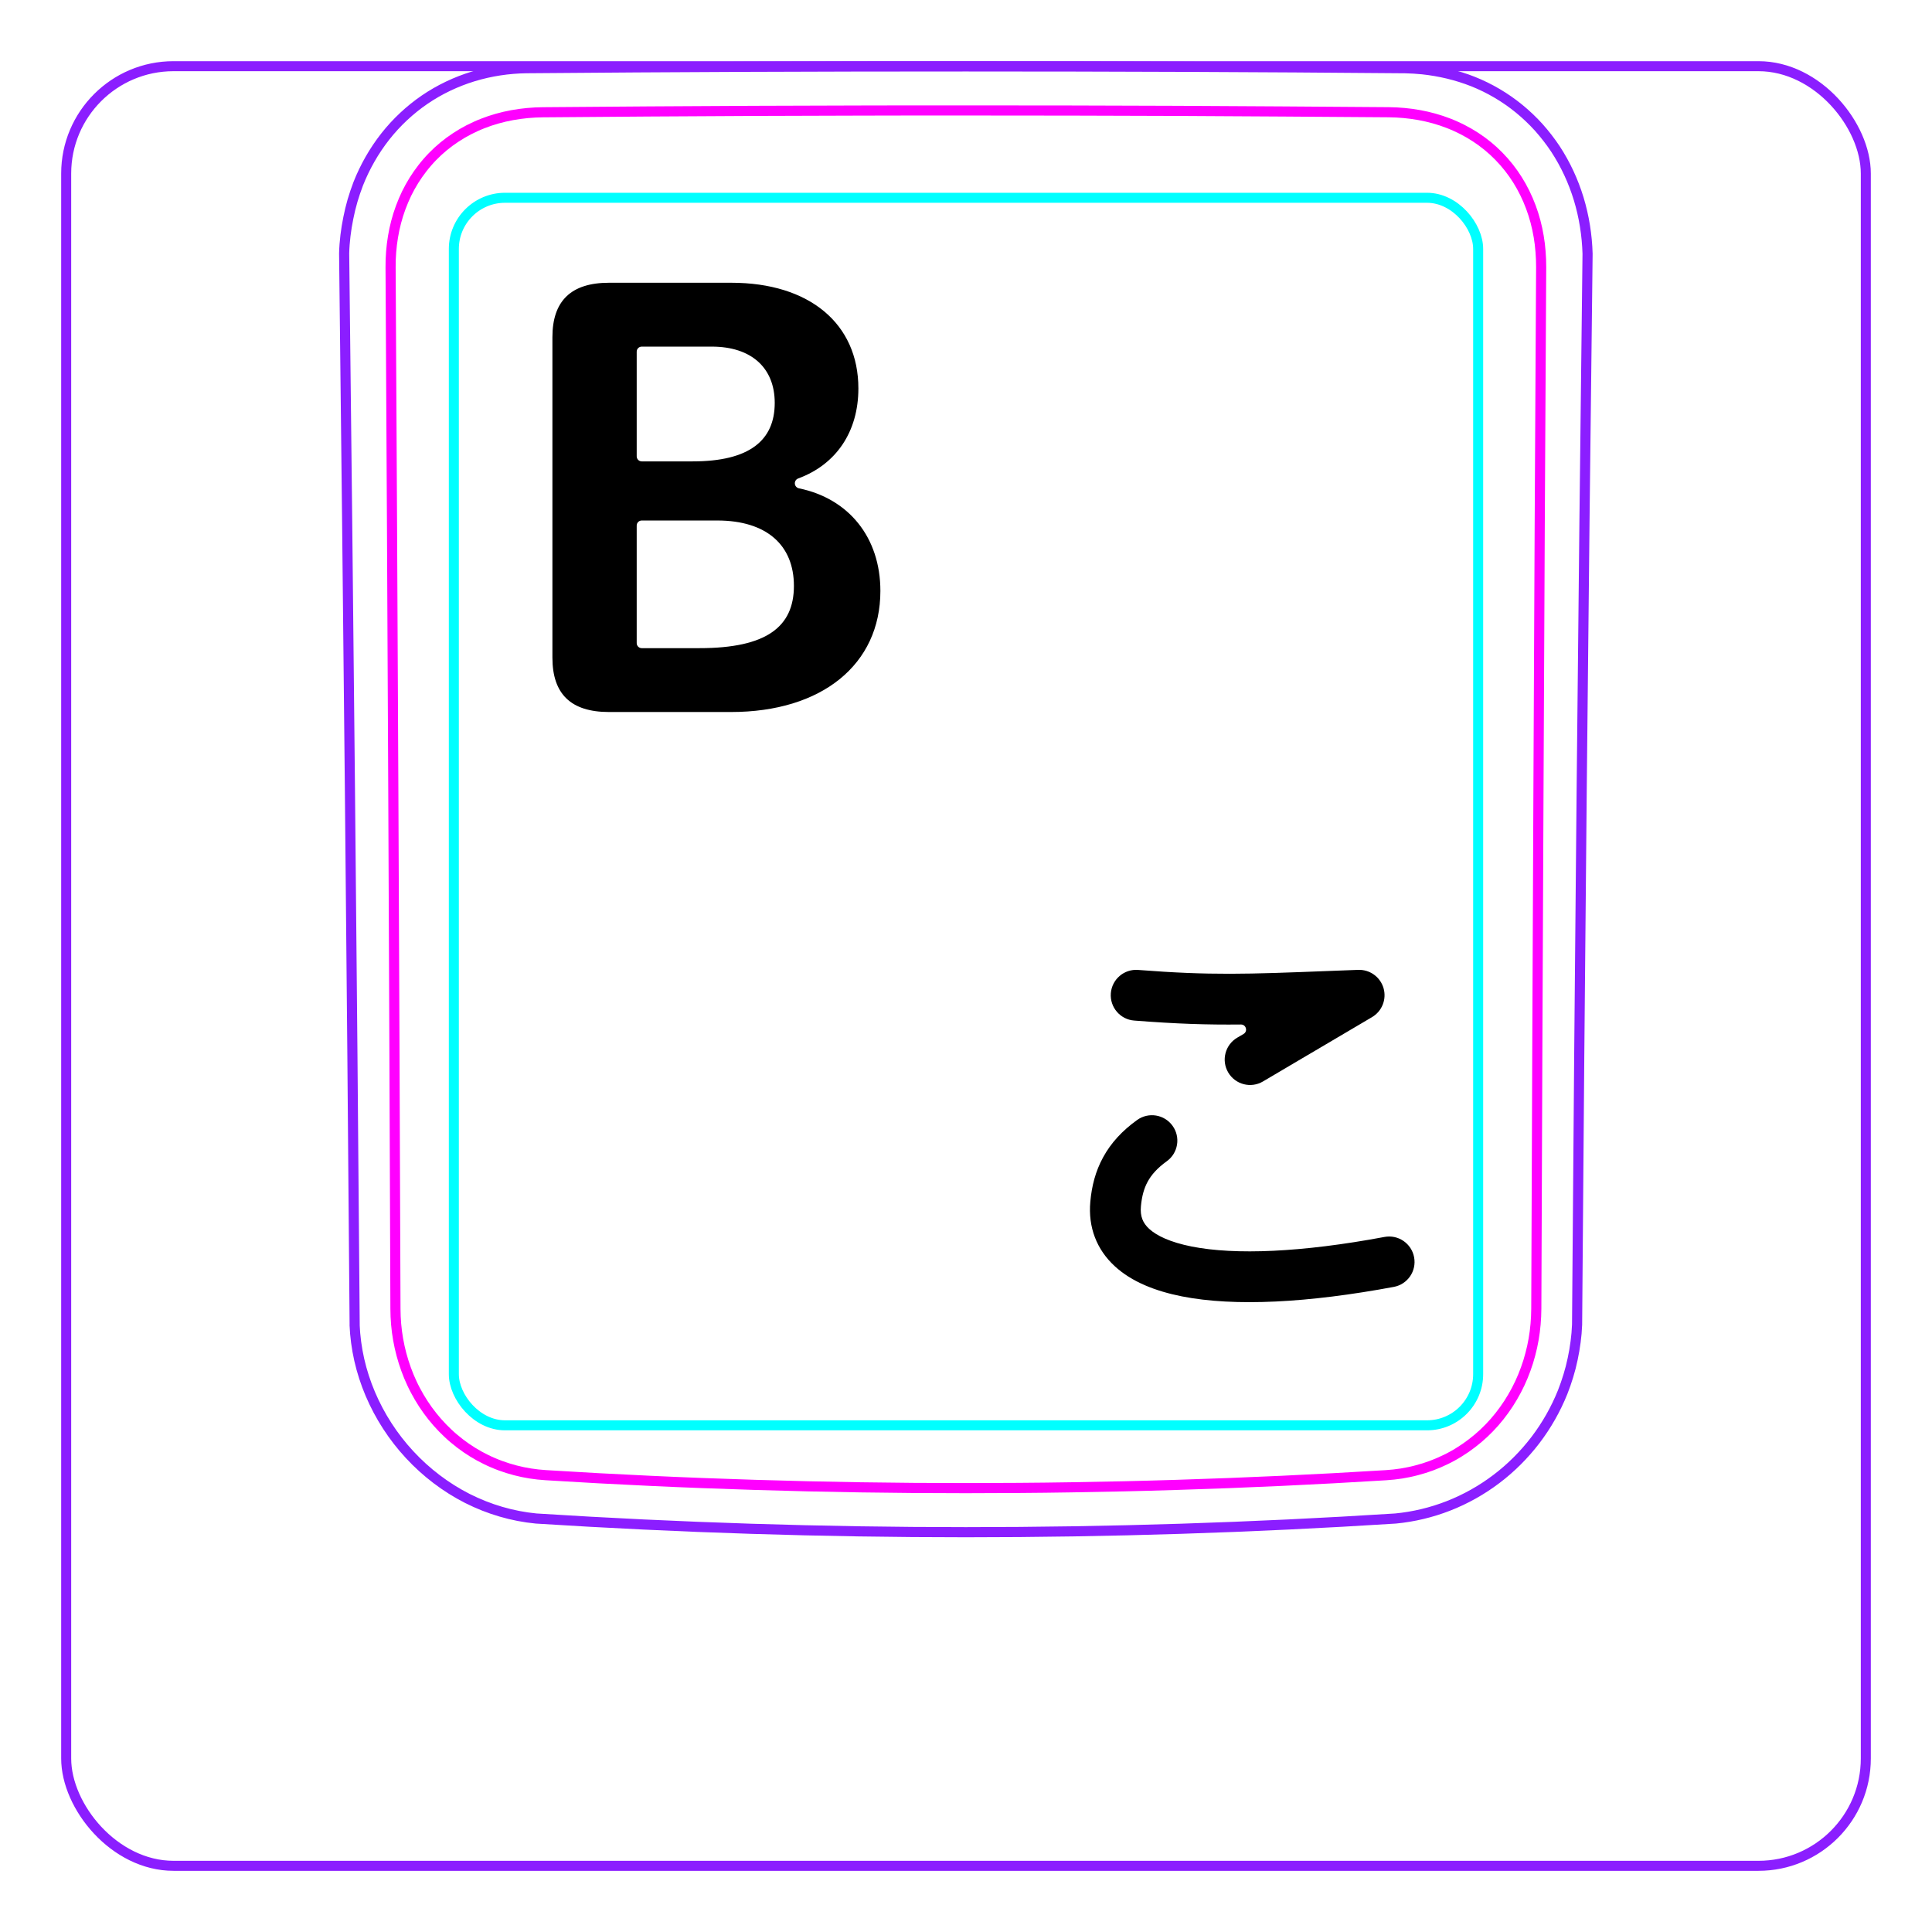 <svg width="54" height="54" viewBox="0 0 54 54" fill="none" xmlns="http://www.w3.org/2000/svg">
<rect x="1.85" y="1.85" width="50.3" height="50.3" rx="3" stroke="#8B1EFF" stroke-width="0.28"/>
<path d="M9.913 37.047C9.835 27.06 9.736 17.072 9.619 7.084L9.619 7.082C9.623 6.916 9.636 6.75 9.656 6.583C9.676 6.418 9.702 6.255 9.736 6.091C9.768 5.929 9.807 5.768 9.853 5.609C9.9 5.451 9.952 5.295 10.011 5.141C10.198 4.667 10.454 4.216 10.77 3.814C11.083 3.417 11.456 3.068 11.873 2.783C12.287 2.501 12.746 2.283 13.226 2.136C13.708 1.989 14.212 1.913 14.714 1.906C18.808 1.871 22.902 1.854 26.996 1.855C31.089 1.855 35.183 1.871 39.278 1.907C39.44 1.91 39.602 1.921 39.764 1.937C40.004 1.963 40.243 2.004 40.48 2.061C40.714 2.118 40.945 2.19 41.17 2.279C41.404 2.372 41.629 2.483 41.845 2.61C42.062 2.738 42.269 2.882 42.463 3.041C42.658 3.201 42.842 3.376 43.011 3.563C43.179 3.752 43.336 3.954 43.476 4.165C43.757 4.594 43.975 5.064 44.125 5.556C44.276 6.054 44.358 6.574 44.373 7.092C44.252 17.069 44.154 27.046 44.08 37.025C44.074 37.185 44.06 37.345 44.039 37.503C44.018 37.664 43.991 37.823 43.957 37.981C43.924 38.14 43.884 38.298 43.836 38.453C43.789 38.609 43.735 38.763 43.675 38.915C43.484 39.39 43.228 39.84 42.917 40.249C42.603 40.66 42.235 41.028 41.824 41.339C41.415 41.649 40.962 41.903 40.484 42.09C40.01 42.275 39.51 42.395 39.006 42.443C31.007 42.953 22.984 42.953 14.985 42.443C14.653 42.411 14.323 42.347 14.002 42.253C13.679 42.159 13.365 42.034 13.063 41.882C12.46 41.575 11.909 41.156 11.448 40.657C10.987 40.16 10.613 39.581 10.349 38.959C10.219 38.651 10.115 38.332 10.041 38.005C9.969 37.683 9.924 37.354 9.911 37.024" stroke="#8B1EFF" stroke-width="0.283" stroke-miterlimit="10"/>
<rect x="12.685" y="5.528" width="28.63" height="34.31" rx="1.43" stroke="#00FFFF" stroke-width="0.28"/>
<path d="M42.94 36.584C42.958 31.732 42.978 26.879 43.001 22.027C43.022 17.174 43.047 12.322 43.076 7.469C43.076 7.324 43.071 7.18 43.059 7.037C43.049 6.894 43.031 6.751 43.007 6.61C42.96 6.328 42.888 6.054 42.789 5.789C42.764 5.723 42.738 5.657 42.71 5.592C42.681 5.526 42.652 5.461 42.621 5.398C42.558 5.27 42.49 5.147 42.415 5.028C42.266 4.79 42.093 4.57 41.893 4.366C41.695 4.163 41.477 3.986 41.243 3.833C41.126 3.757 41.005 3.686 40.879 3.622C40.816 3.59 40.753 3.559 40.687 3.53C40.623 3.5 40.556 3.473 40.49 3.447C40.223 3.343 39.95 3.268 39.671 3.217C39.392 3.166 39.107 3.14 38.816 3.137C37.838 3.13 36.857 3.122 35.873 3.116C34.89 3.109 33.906 3.104 32.92 3.099C30.95 3.091 28.976 3.087 26.998 3.087C26.503 3.087 26.01 3.087 25.515 3.087C25.021 3.088 24.526 3.089 24.031 3.09C23.042 3.092 22.054 3.095 21.069 3.099C19.097 3.108 17.133 3.121 15.175 3.138C15.03 3.139 14.886 3.147 14.741 3.16C14.598 3.174 14.454 3.193 14.313 3.219C14.03 3.271 13.756 3.348 13.491 3.452C13.425 3.478 13.36 3.505 13.295 3.535C13.23 3.564 13.165 3.596 13.102 3.628C12.975 3.694 12.854 3.765 12.736 3.843C12.501 3.997 12.284 4.176 12.086 4.38C12.037 4.43 11.989 4.483 11.943 4.536C11.897 4.589 11.852 4.643 11.809 4.699C11.723 4.809 11.643 4.924 11.569 5.042C11.495 5.161 11.428 5.284 11.365 5.41C11.335 5.473 11.306 5.537 11.278 5.603C11.25 5.668 11.224 5.735 11.199 5.802C11.101 6.068 11.03 6.341 10.984 6.619C10.938 6.897 10.915 7.181 10.917 7.47C10.945 12.322 10.971 17.174 10.993 22.027C11.016 26.879 11.035 31.732 11.053 36.584C11.054 36.871 11.078 37.155 11.128 37.439C11.141 37.51 11.155 37.581 11.17 37.651C11.186 37.721 11.202 37.791 11.221 37.86C11.258 37.999 11.301 38.135 11.35 38.27C11.399 38.405 11.453 38.538 11.515 38.668C11.546 38.733 11.577 38.798 11.612 38.862C11.646 38.926 11.681 38.99 11.718 39.053C11.865 39.303 12.033 39.536 12.224 39.753C12.319 39.861 12.42 39.965 12.527 40.065C12.579 40.115 12.634 40.163 12.69 40.21C12.745 40.257 12.801 40.302 12.859 40.346C13.088 40.521 13.332 40.672 13.592 40.798C13.657 40.83 13.723 40.86 13.79 40.888C13.857 40.917 13.924 40.943 13.992 40.968C14.128 41.018 14.265 41.061 14.404 41.097C14.68 41.169 14.963 41.213 15.251 41.231C16.224 41.292 17.199 41.345 18.177 41.39C19.153 41.436 20.132 41.473 21.111 41.503C23.068 41.564 25.029 41.594 26.994 41.594C27.485 41.594 27.977 41.592 28.468 41.588C28.959 41.585 29.451 41.579 29.942 41.571C30.925 41.556 31.906 41.534 32.886 41.503C34.844 41.443 36.796 41.353 38.741 41.232C38.886 41.223 39.029 41.207 39.172 41.185C39.243 41.173 39.314 41.16 39.386 41.145C39.456 41.13 39.527 41.114 39.596 41.095C39.876 41.023 40.145 40.923 40.404 40.796C40.47 40.765 40.533 40.732 40.596 40.697C40.66 40.662 40.723 40.625 40.785 40.586C40.909 40.51 41.028 40.427 41.142 40.339C41.372 40.164 41.582 39.967 41.773 39.749C41.821 39.694 41.867 39.638 41.913 39.581C41.958 39.524 42.002 39.466 42.044 39.407C42.129 39.29 42.207 39.169 42.279 39.045C42.425 38.797 42.546 38.538 42.644 38.266C42.669 38.198 42.692 38.129 42.714 38.06C42.735 37.991 42.755 37.922 42.773 37.853C42.81 37.714 42.841 37.575 42.865 37.435C42.914 37.154 42.938 36.871 42.94 36.584Z" stroke="#FF00FF" stroke-width="0.283" stroke-miterlimit="10" stroke-linecap="round" stroke-linejoin="round"/>
<path d="M22.216 13.508C22.216 13.448 22.253 13.394 22.31 13.373C23.367 12.984 23.992 12.073 23.992 10.857C23.992 9.046 22.621 7.903 20.441 7.903H17.022C15.959 7.903 15.44 8.413 15.44 9.424V18.38C15.44 19.4 15.959 19.901 17.022 19.901H20.432C22.972 19.901 24.607 18.573 24.607 16.517C24.607 15.02 23.722 13.935 22.331 13.649C22.264 13.635 22.216 13.576 22.216 13.508ZM17.796 9.829C17.796 9.751 17.859 9.688 17.937 9.688H19.896C21.004 9.688 21.654 10.285 21.654 11.261C21.654 12.307 20.951 12.896 19.36 12.896H17.937C17.859 12.896 17.796 12.832 17.796 12.754V9.829ZM19.553 18.116H17.937C17.859 18.116 17.796 18.053 17.796 17.975V14.69C17.796 14.611 17.859 14.548 17.937 14.548H20.046C21.434 14.548 22.19 15.242 22.19 16.376C22.19 17.519 21.425 18.116 19.553 18.116Z" fill="black"/>
<path fill-rule="evenodd" clip-rule="evenodd" d="M31.811 27.11C31.42 27.079 31.079 27.371 31.048 27.762C31.018 28.153 31.31 28.495 31.701 28.525C32.887 28.618 33.747 28.645 34.685 28.635C34.829 28.634 34.883 28.825 34.759 28.899C34.699 28.934 34.64 28.969 34.58 29.004C34.243 29.203 34.13 29.638 34.329 29.976C34.528 30.314 34.963 30.427 35.301 30.227C35.713 29.985 36.125 29.741 36.539 29.496L36.54 29.496L36.54 29.496C37.138 29.142 37.739 28.787 38.347 28.43C38.628 28.265 38.761 27.931 38.67 27.618C38.578 27.306 38.287 27.096 37.961 27.108C37.68 27.119 37.416 27.129 37.168 27.138L37.168 27.138C34.841 27.229 33.839 27.267 31.811 27.11ZM32.612 32.457C32.93 32.228 33.003 31.784 32.773 31.466C32.544 31.148 32.101 31.075 31.782 31.305C31.367 31.603 31.052 31.945 30.834 32.344C30.616 32.741 30.513 33.16 30.475 33.587C30.41 34.3 30.651 34.924 31.157 35.39C31.632 35.828 32.297 36.088 33.034 36.234C34.51 36.526 36.571 36.414 38.958 35.969C39.343 35.897 39.597 35.527 39.525 35.141C39.453 34.756 39.083 34.501 38.697 34.573C36.375 35.007 34.523 35.081 33.309 34.841C32.7 34.72 32.325 34.535 32.119 34.346C31.944 34.184 31.863 33.998 31.889 33.716C31.915 33.432 31.977 33.212 32.079 33.026C32.18 32.841 32.341 32.652 32.612 32.457Z" fill="black"/>
</svg>
